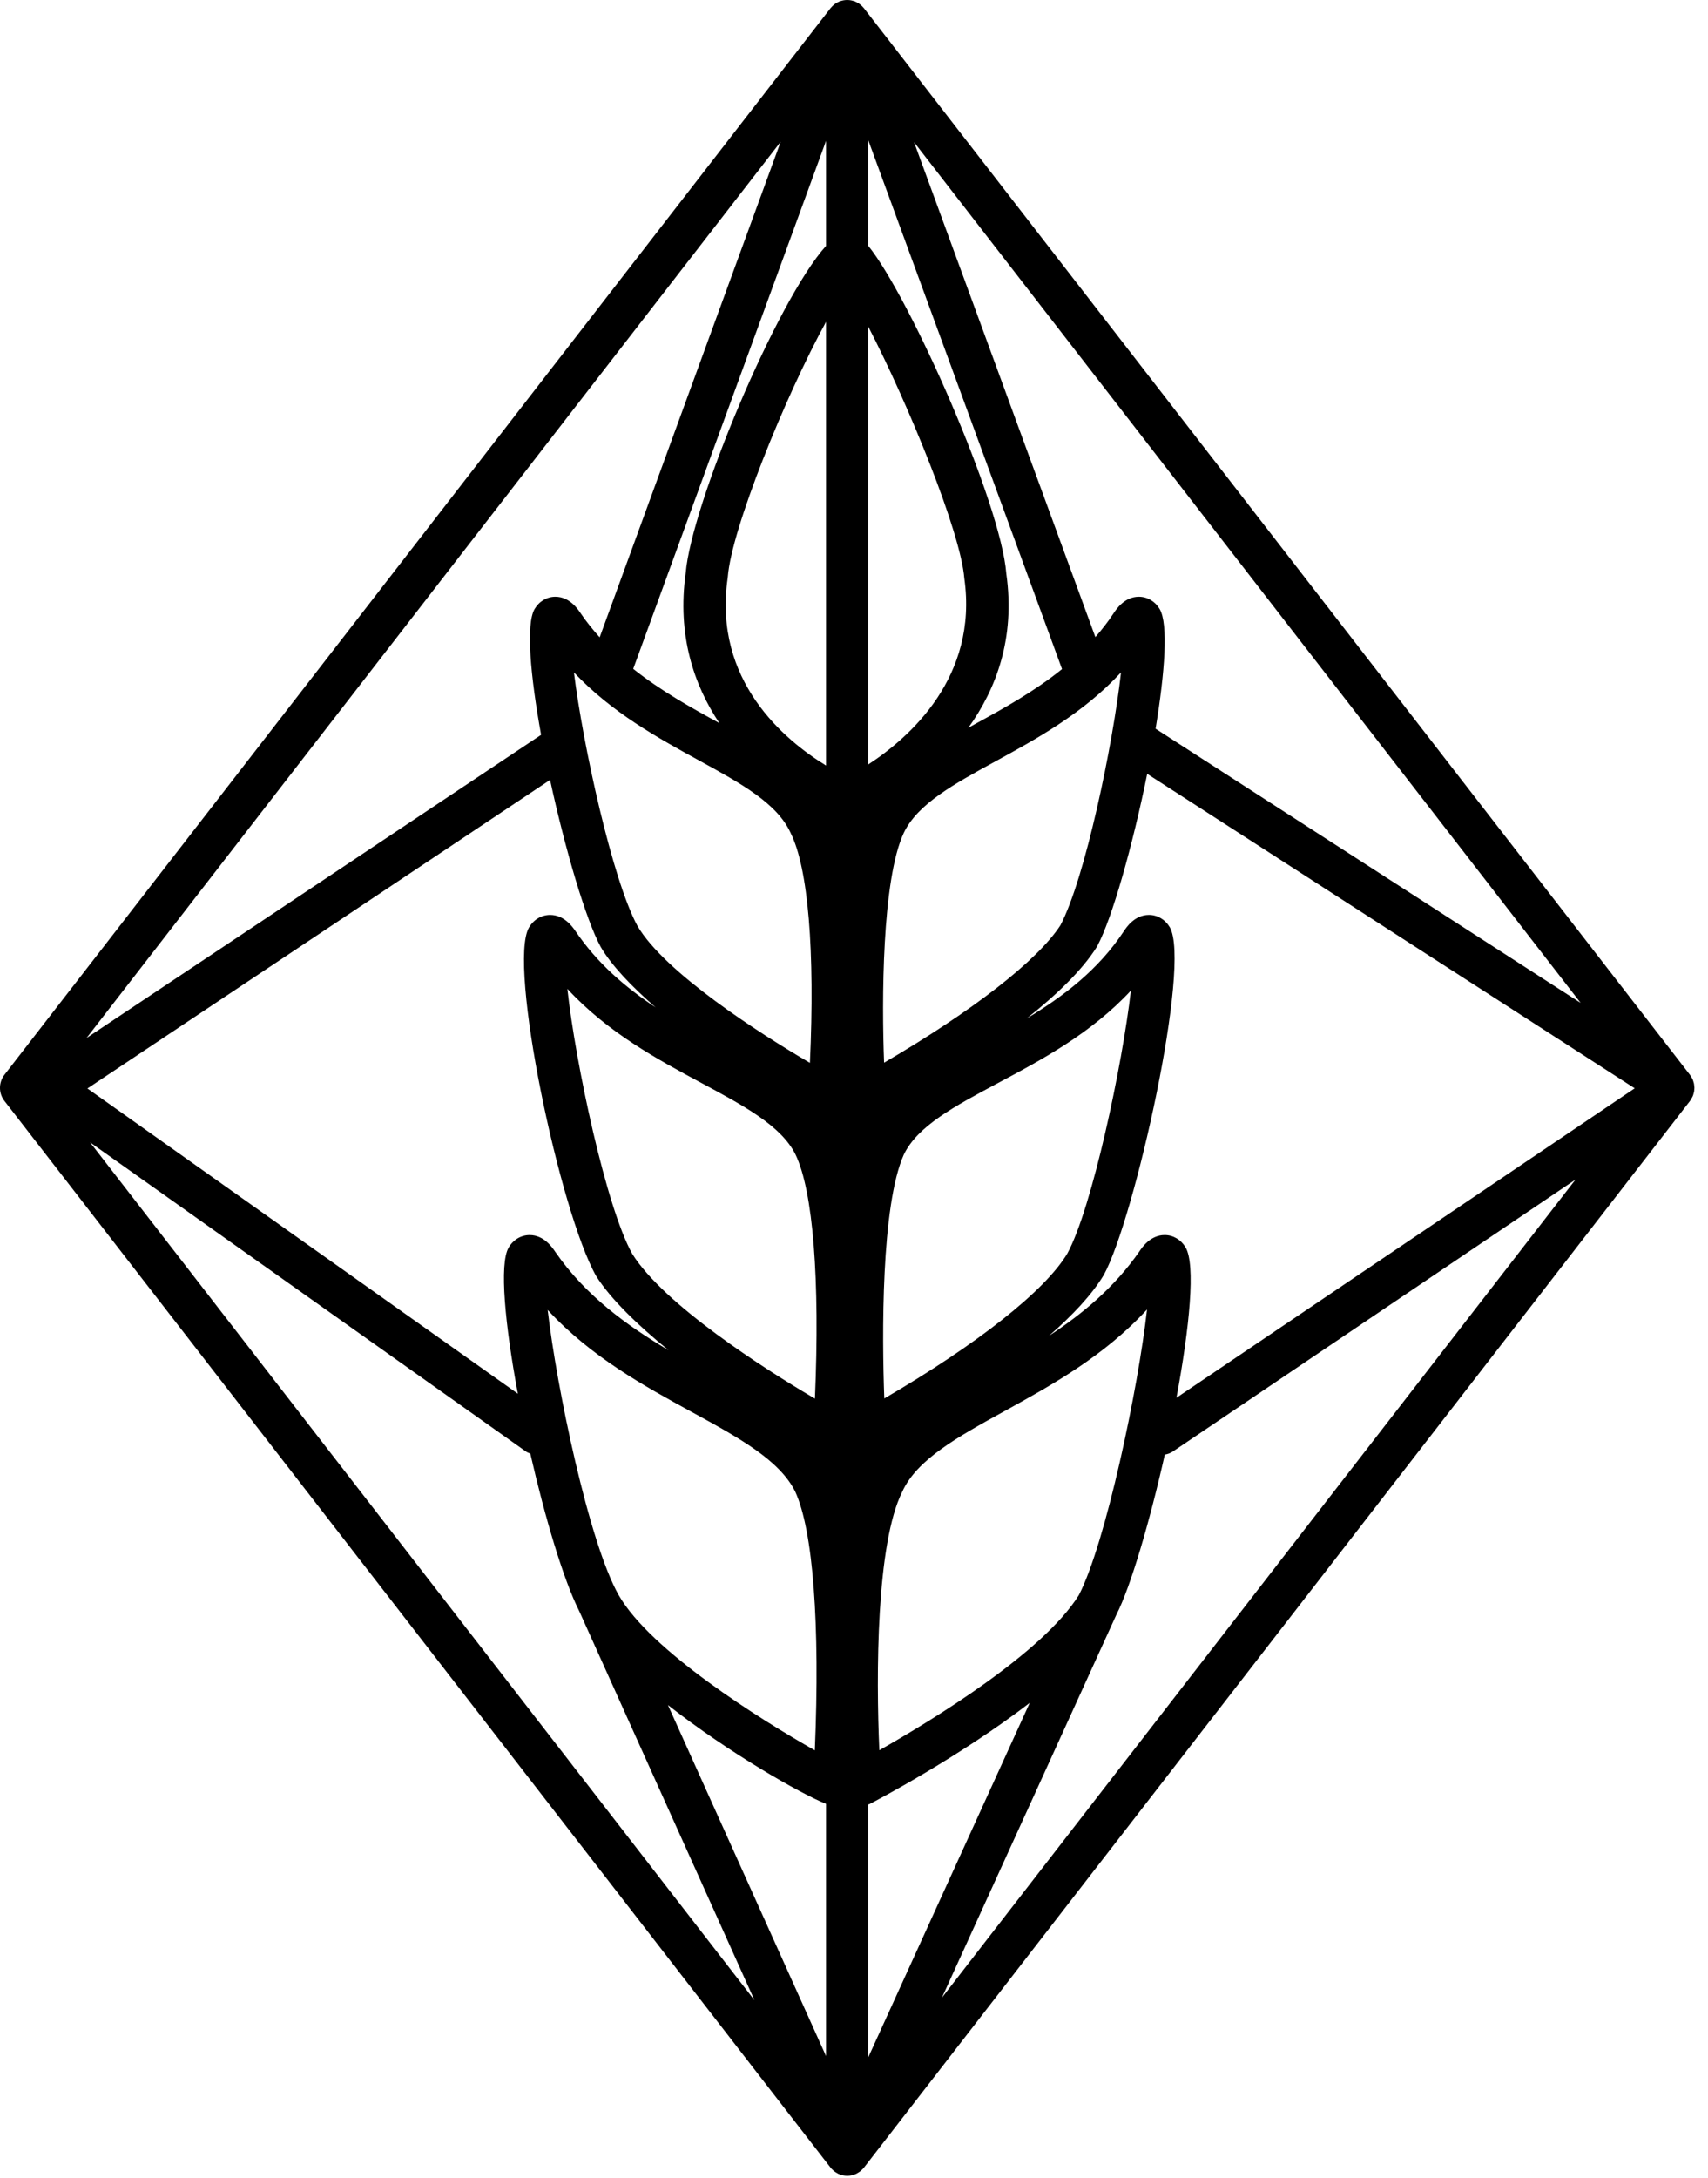 <?xml version="1.0" encoding="UTF-8"?>
<svg xmlns="http://www.w3.org/2000/svg" width="102" height="130" viewBox="0 0 102 130" fill="none">
  <path d="M100.99 65.615C101.008 65.586 101.019 65.555 101.035 65.525C101.058 65.484 101.082 65.442 101.099 65.399C101.106 65.383 101.109 65.367 101.116 65.351C101.121 65.337 101.123 65.322 101.128 65.306C101.133 65.293 101.136 65.28 101.139 65.267C101.15 65.233 101.161 65.199 101.167 65.163C101.176 65.118 101.177 65.071 101.181 65.026C101.184 64.99 101.189 64.955 101.189 64.918C101.189 64.876 101.183 64.835 101.177 64.793C101.173 64.753 101.171 64.713 101.162 64.673C101.154 64.634 101.141 64.597 101.129 64.559C101.123 64.539 101.117 64.52 101.112 64.501C101.105 64.48 101.1 64.458 101.09 64.437C101.069 64.387 101.041 64.34 101.013 64.292C101 64.269 100.992 64.244 100.977 64.222C100.975 64.221 100.974 64.219 100.971 64.218C100.962 64.201 100.947 64.186 100.934 64.169C100.929 64.163 100.927 64.155 100.922 64.149L51.59 0.486C51.582 0.474 51.569 0.467 51.56 0.455C51.534 0.425 51.51 0.395 51.481 0.368C51.455 0.341 51.428 0.318 51.398 0.294C51.393 0.29 51.388 0.285 51.383 0.28C51.354 0.256 51.325 0.233 51.294 0.213C51.261 0.192 51.229 0.174 51.194 0.155C51.155 0.133 51.115 0.113 51.074 0.095C51.059 0.089 51.047 0.079 51.03 0.074C51.009 0.066 50.987 0.064 50.964 0.057C50.923 0.044 50.88 0.033 50.838 0.024C50.796 0.016 50.757 0.01 50.718 0.006C50.677 0.002 50.637 0 50.595 0C50.554 0 50.512 0.002 50.47 0.006C50.431 0.01 50.393 0.016 50.353 0.023C50.309 0.032 50.267 0.043 50.224 0.056C50.203 0.063 50.181 0.065 50.16 0.073C50.145 0.079 50.132 0.088 50.117 0.094C50.074 0.111 50.034 0.132 49.994 0.154C49.961 0.172 49.928 0.19 49.897 0.211C49.864 0.233 49.834 0.256 49.805 0.28C49.8 0.284 49.797 0.288 49.792 0.292C49.763 0.316 49.734 0.34 49.708 0.366C49.68 0.395 49.654 0.426 49.627 0.457C49.619 0.467 49.609 0.473 49.602 0.483L0.266 64.145C-0.089 64.605 -0.089 65.249 0.266 65.708L49.602 129.371C49.609 129.381 49.619 129.388 49.627 129.397L49.631 129.4C49.639 129.411 49.646 129.424 49.655 129.435C49.688 129.471 49.726 129.502 49.762 129.535C49.781 129.553 49.802 129.573 49.823 129.589C49.846 129.607 49.871 129.623 49.896 129.64C49.92 129.657 49.946 129.671 49.973 129.686C49.978 129.689 49.981 129.691 49.986 129.693C50.009 129.707 50.032 129.724 50.057 129.735C50.062 129.738 50.065 129.741 50.071 129.743C50.109 129.761 50.148 129.769 50.186 129.782C50.218 129.793 50.245 129.805 50.276 129.813C50.292 129.817 50.304 129.824 50.319 129.827C50.411 129.847 50.505 129.859 50.597 129.859H50.599C50.689 129.859 50.781 129.847 50.873 129.827C50.89 129.824 50.905 129.816 50.921 129.812C50.95 129.805 50.977 129.793 51.005 129.783C51.043 129.77 51.083 129.762 51.12 129.745C51.126 129.742 51.13 129.738 51.137 129.735C51.164 129.721 51.19 129.703 51.219 129.687C51.22 129.685 51.224 129.684 51.224 129.684C51.247 129.67 51.272 129.658 51.294 129.642C51.319 129.625 51.344 129.609 51.367 129.592C51.393 129.571 51.417 129.548 51.441 129.526C51.474 129.496 51.508 129.469 51.537 129.437C51.547 129.427 51.553 129.414 51.561 129.404L51.563 129.403C51.573 129.391 51.586 129.382 51.594 129.369L100.926 65.707C100.933 65.7 100.934 65.689 100.941 65.68C100.958 65.659 100.975 65.639 100.991 65.617C100.987 65.619 100.989 65.618 100.99 65.615ZM52.797 63.424C52.655 59.783 52.662 52.494 53.974 49.706C54.798 47.982 56.953 46.803 59.449 45.438C61.936 44.077 64.688 42.571 66.945 40.131C66.467 44.43 64.799 52.429 63.328 55.22C61.961 57.326 58.085 60.338 52.797 63.424ZM59.597 64.64C62.236 63.234 65.156 61.677 67.535 59.122C67.019 63.597 65.216 72.106 63.737 74.818C62.4 77.043 58.368 80.222 52.809 83.465C52.67 79.761 52.614 71.946 53.974 68.912C54.792 67.201 57.019 66.015 59.597 64.64ZM49.331 45.689C46.859 44.178 42.582 40.63 43.453 34.52C43.458 34.492 43.462 34.464 43.463 34.435C43.675 31.612 46.866 23.7 49.331 19.207V45.689ZM51.855 45.623V19.5C54.236 24.094 57.375 31.773 57.587 34.519C58.422 40.402 54.323 44.013 51.855 45.623ZM58.243 43.205C58.104 43.281 57.968 43.355 57.831 43.432C59.482 41.135 60.642 38.091 60.095 34.242C59.771 30.003 54.35 17.767 51.855 14.675V8.376L63.423 39.933C61.773 41.264 59.944 42.276 58.243 43.205ZM49.331 14.673C46.381 17.946 41.283 30.152 40.95 34.2C40.433 37.894 41.431 40.869 42.963 43.159C42.96 43.158 42.958 43.157 42.957 43.155C41.274 42.233 39.464 41.23 37.815 39.919L49.331 8.404V14.673ZM41.749 45.387C44.257 46.761 46.422 47.949 47.221 49.726C48.265 51.814 48.673 56.763 48.368 63.435C45.353 61.673 39.688 58.035 38.066 55.257C36.572 52.505 34.809 44.457 34.275 40.131C36.555 42.54 39.282 44.035 41.749 45.387ZM48.667 83.474C45.57 81.657 39.657 77.852 37.765 74.847C36.208 72.095 34.367 63.454 33.883 59.017C36.3 61.631 39.237 63.209 41.886 64.633C44.452 66.011 46.665 67.2 47.511 68.912C48.559 71.102 48.971 76.361 48.667 83.474ZM35.871 56.509C36.522 57.624 37.723 58.882 39.156 60.125C37.378 58.948 35.682 57.513 34.362 55.564C34.2 55.327 33.7 54.605 32.854 54.605C32.335 54.605 31.862 54.887 31.589 55.361C30.313 57.567 33.427 72.313 35.601 76.156C36.456 77.515 38.073 79.077 39.919 80.581C37.449 79.118 34.974 77.339 33.156 74.708C32.992 74.462 32.491 73.712 31.631 73.712C31.115 73.712 30.645 73.993 30.374 74.463C29.807 75.444 30.162 79.084 30.926 83.181L5.221 64.963L32.85 46.547C33.754 50.701 34.983 54.877 35.871 56.509ZM32.707 78.181C35.302 80.987 38.458 82.712 41.302 84.266C44.119 85.805 46.551 87.135 47.493 89.03C48.558 91.354 48.977 96.934 48.661 104.466C45.364 102.597 38.847 98.516 36.948 95.202C35.166 92.058 33.245 82.82 32.707 78.181ZM49.331 107.659V122.714L39.889 101.762C43.532 104.617 47.815 107.055 49.331 107.659ZM51.855 107.697C51.885 107.684 51.916 107.679 51.944 107.664C52.257 107.502 57.253 104.889 61.492 101.634L51.855 122.779V107.697ZM64.428 95.2C62.28 98.643 55.674 102.666 52.512 104.46C52.315 99.974 52.326 92.126 53.883 89.028C54.759 87.101 57.182 85.766 59.986 84.22C62.799 82.67 65.919 80.951 68.499 78.154C67.981 82.806 66.037 92.086 64.428 95.2ZM70.796 74.439C70.523 73.984 70.058 73.711 69.553 73.711C68.694 73.711 68.193 74.461 68.042 74.689C66.552 76.839 64.637 78.421 62.647 79.722C64.03 78.52 65.205 77.279 65.921 76.086C67.756 72.726 71.154 57.546 69.857 55.339C69.586 54.879 69.12 54.604 68.613 54.604C67.76 54.604 67.27 55.339 67.108 55.585C65.581 57.898 63.474 59.487 61.317 60.782C63.075 59.392 64.595 57.937 65.477 56.55C65.495 56.523 65.51 56.496 65.525 56.468C66.415 54.814 67.644 50.453 68.51 46.186L97.624 64.953L70.256 83.423C71.036 79.241 71.415 75.47 70.796 74.439ZM69.01 43.492C69.565 40.13 69.778 37.232 69.252 36.346C68.981 35.889 68.517 35.615 68.01 35.615C67.152 35.615 66.662 36.36 66.498 36.609C66.166 37.118 65.798 37.581 65.413 38.022L54.585 8.483L94.394 59.856L69.01 43.492ZM35.812 38.036C35.411 37.588 35.025 37.119 34.676 36.602C34.512 36.358 34.019 35.615 33.166 35.615C32.66 35.615 32.198 35.888 31.929 36.344C31.395 37.252 31.675 40.332 32.314 43.858L5.169 61.95L46.62 8.463L35.812 38.036ZM31.393 86.619C31.48 86.681 31.574 86.72 31.671 86.756C32.552 90.607 33.658 94.306 34.587 96.145C34.589 96.149 34.591 96.154 34.593 96.158L45.057 119.38L5.38 68.18L31.393 86.619ZM66.672 96.362L66.673 96.36C67.517 94.706 68.65 90.858 69.559 86.817C69.723 86.787 69.884 86.736 70.032 86.636L94.087 70.401L56.249 119.229L66.672 96.362Z" fill="#000000"></path>
</svg>
